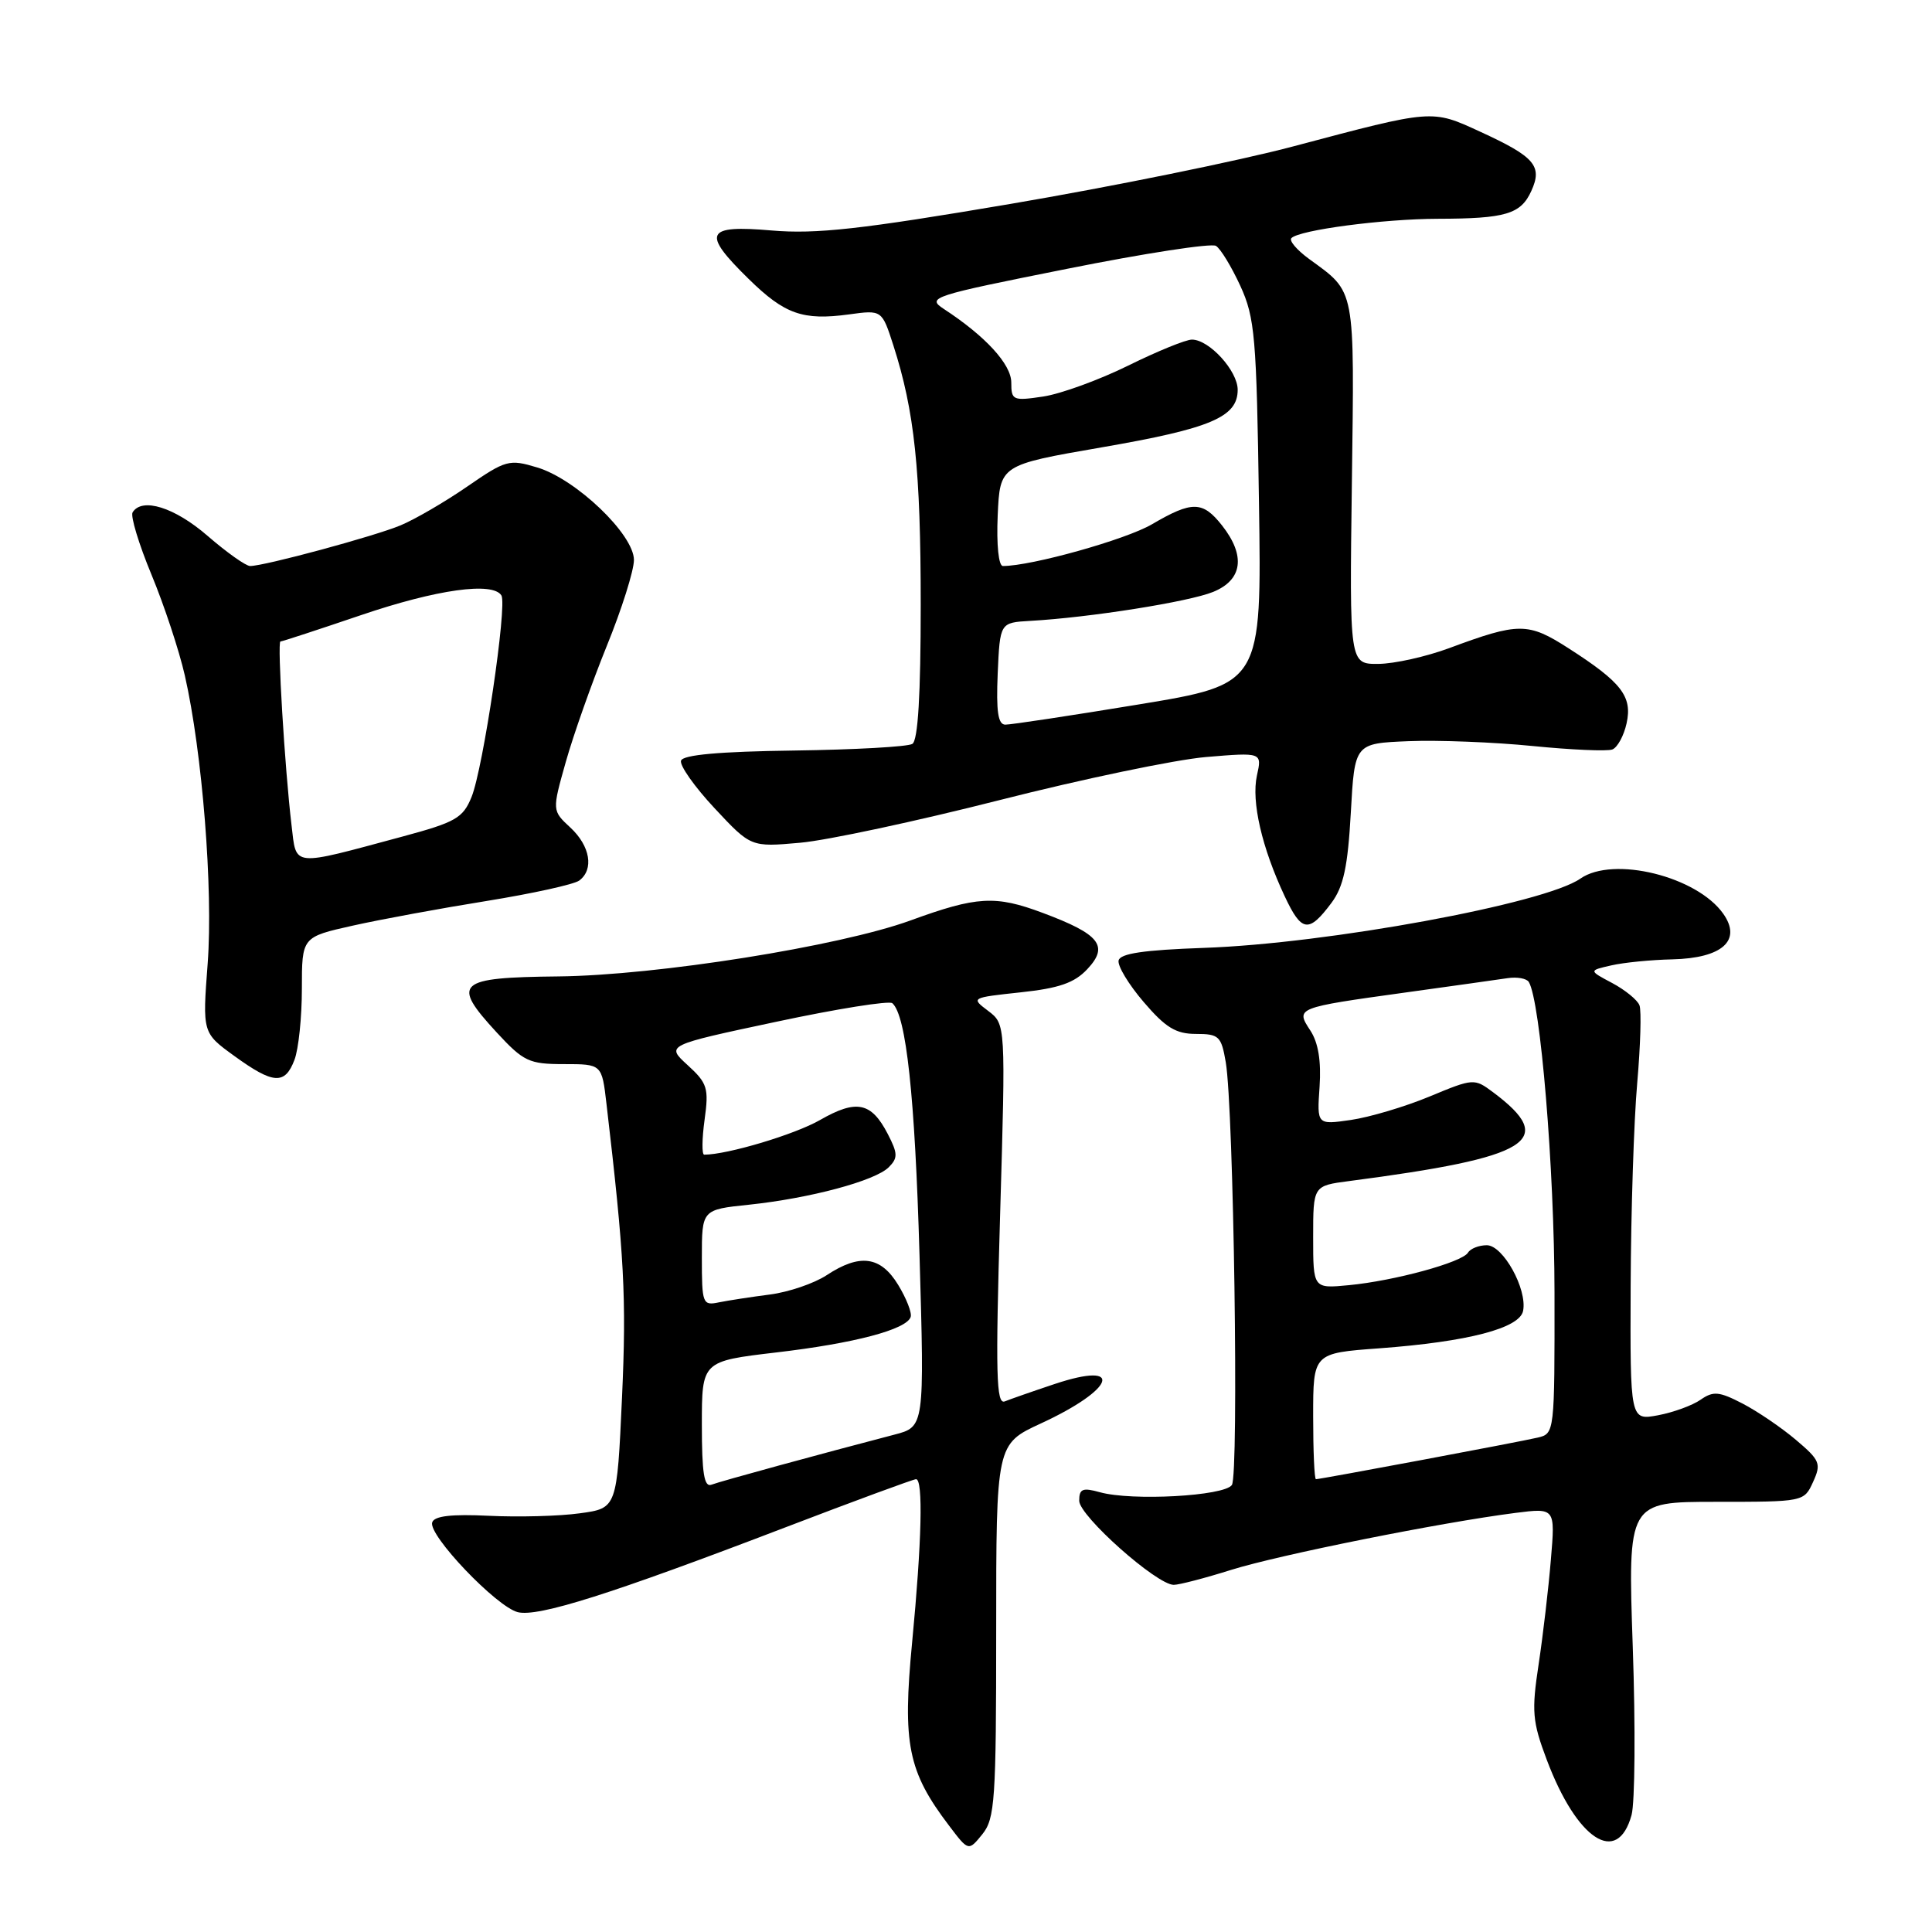 <?xml version="1.0" encoding="UTF-8" standalone="no"?>
<!DOCTYPE svg PUBLIC "-//W3C//DTD SVG 1.1//EN" "http://www.w3.org/Graphics/SVG/1.1/DTD/svg11.dtd" >
<svg xmlns="http://www.w3.org/2000/svg" xmlns:xlink="http://www.w3.org/1999/xlink" version="1.1" viewBox="0 0 256 256">
 <g >
 <path fill="currentColor"
d=" M 132.00 216.06 C 132.00 191.35 132.00 191.35 137.93 188.61 C 147.75 184.08 149.07 180.28 139.74 183.39 C 136.86 184.35 133.89 185.39 133.14 185.69 C 132.00 186.15 131.90 182.10 132.52 160.97 C 133.26 135.71 133.26 135.71 130.94 133.95 C 128.63 132.21 128.66 132.20 135.24 131.49 C 140.32 130.95 142.37 130.24 144.07 128.42 C 146.97 125.34 145.74 123.79 138.16 120.96 C 131.89 118.61 129.45 118.75 120.63 121.97 C 111.22 125.39 87.03 129.24 74.01 129.38 C 60.52 129.52 59.75 130.22 65.81 136.80 C 69.38 140.66 70.10 141.00 74.72 141.00 C 79.75 141.00 79.75 141.00 80.36 146.25 C 82.73 166.47 83.02 171.90 82.42 185.17 C 81.75 199.85 81.75 199.85 76.83 200.52 C 74.12 200.90 68.70 201.04 64.79 200.85 C 59.83 200.61 57.55 200.87 57.27 201.72 C 56.70 203.39 65.78 212.91 68.61 213.62 C 71.30 214.29 80.92 211.25 104.13 202.36 C 113.27 198.86 121.04 196.00 121.38 196.00 C 122.34 196.00 122.14 204.29 120.86 217.64 C 119.57 231.08 120.30 234.73 125.75 241.90 C 128.33 245.31 128.33 245.31 130.17 243.04 C 131.83 240.98 132.00 238.54 132.00 216.06 Z  M 216.19 240.50 C 216.64 238.85 216.72 228.84 216.35 218.25 C 215.69 199.00 215.69 199.00 227.37 199.00 C 239.01 199.00 239.05 198.99 240.24 196.37 C 241.35 193.94 241.17 193.50 237.97 190.79 C 236.06 189.17 232.88 187.01 230.90 185.98 C 227.79 184.37 227.02 184.30 225.34 185.47 C 224.27 186.22 221.73 187.15 219.70 187.53 C 216.00 188.22 216.00 188.22 216.07 170.36 C 216.11 160.54 216.50 148.45 216.94 143.50 C 217.37 138.55 217.51 133.92 217.24 133.21 C 216.98 132.51 215.35 131.18 213.63 130.26 C 210.50 128.60 210.50 128.60 213.50 127.92 C 215.15 127.54 218.79 127.18 221.60 127.12 C 228.20 126.96 230.83 124.62 228.35 121.09 C 224.87 116.12 213.76 113.38 209.41 116.42 C 204.67 119.74 175.87 125.04 159.50 125.60 C 151.56 125.88 148.42 126.34 148.22 127.27 C 148.06 127.98 149.56 130.46 151.55 132.78 C 154.44 136.16 155.81 137.00 158.47 137.00 C 161.52 137.00 161.83 137.30 162.42 140.75 C 163.47 146.94 164.17 195.40 163.23 196.77 C 162.22 198.24 149.98 198.91 145.75 197.73 C 143.45 197.09 143.00 197.27 143.00 198.86 C 143.00 200.86 153.27 210.00 155.53 210.00 C 156.24 210.00 159.67 209.11 163.16 208.01 C 169.53 206.02 190.93 201.73 200.79 200.47 C 206.08 199.80 206.08 199.80 205.50 206.65 C 205.19 210.42 204.46 216.65 203.88 220.50 C 202.93 226.76 203.04 228.10 204.95 233.17 C 208.95 243.80 214.32 247.31 216.19 240.50 Z  M 39.02 140.43 C 39.56 139.02 40.00 134.79 40.00 131.02 C 40.00 124.16 40.00 124.16 46.75 122.65 C 50.46 121.82 58.45 120.35 64.50 119.38 C 70.55 118.40 76.06 117.19 76.75 116.68 C 78.73 115.21 78.21 112.10 75.58 109.66 C 73.15 107.41 73.15 107.41 74.97 100.96 C 75.97 97.41 78.41 90.51 80.39 85.62 C 82.38 80.74 84.00 75.60 84.00 74.20 C 84.00 70.82 76.33 63.48 71.18 61.94 C 67.47 60.82 67.03 60.94 61.91 64.47 C 58.95 66.51 54.98 68.82 53.08 69.61 C 49.61 71.06 35.04 75.00 33.14 75.00 C 32.58 75.00 30.04 73.20 27.50 71.00 C 23.14 67.22 18.82 65.87 17.57 67.89 C 17.27 68.38 18.39 72.09 20.07 76.14 C 21.75 80.19 23.74 86.20 24.49 89.50 C 26.81 99.70 28.25 117.83 27.52 127.64 C 26.82 136.86 26.82 136.86 31.06 139.93 C 36.22 143.67 37.76 143.77 39.02 140.43 Z  M 176.43 119.63 C 178.02 117.49 178.59 114.85 178.99 107.69 C 179.50 98.50 179.50 98.50 186.64 98.21 C 190.56 98.05 197.96 98.34 203.08 98.85 C 208.21 99.36 212.95 99.57 213.64 99.31 C 214.32 99.05 215.17 97.49 215.53 95.85 C 216.32 92.28 214.87 90.41 207.84 85.90 C 202.47 82.45 201.26 82.45 192.00 85.89 C 188.97 87.01 184.77 87.95 182.65 87.97 C 178.81 88.00 178.81 88.00 179.13 64.00 C 179.47 37.82 179.67 38.84 173.47 34.32 C 171.84 33.13 170.78 31.89 171.12 31.55 C 172.19 30.47 183.27 29.01 190.50 28.99 C 199.53 28.97 201.51 28.38 202.91 25.30 C 204.42 21.99 203.36 20.77 196.15 17.46 C 189.68 14.48 189.96 14.46 171.39 19.39 C 164.18 21.31 147.31 24.74 133.89 27.02 C 114.04 30.39 108.15 31.04 102.25 30.54 C 93.45 29.78 92.95 30.84 99.19 36.95 C 103.98 41.65 106.38 42.49 112.50 41.66 C 116.86 41.06 116.86 41.06 118.38 45.78 C 121.18 54.49 122.00 62.26 122.00 80.12 C 122.00 92.06 121.64 98.11 120.89 98.57 C 120.28 98.95 113.22 99.34 105.20 99.45 C 95.31 99.58 90.49 100.02 90.24 100.79 C 90.03 101.42 92.03 104.25 94.68 107.09 C 99.50 112.25 99.50 112.25 106.00 111.67 C 109.58 111.36 121.47 108.81 132.44 106.02 C 143.40 103.23 155.72 100.66 159.80 100.31 C 167.23 99.69 167.23 99.69 166.55 102.76 C 165.79 106.21 167.20 112.31 170.23 118.76 C 172.47 123.54 173.41 123.67 176.43 119.63 Z  M 93.00 188.79 C 93.00 180.37 93.00 180.37 102.83 179.21 C 113.20 178.00 120.13 176.17 120.67 174.50 C 120.85 173.95 120.10 172.04 119.01 170.25 C 116.69 166.44 113.93 166.07 109.52 168.98 C 107.87 170.06 104.50 171.21 102.02 171.53 C 99.53 171.85 96.49 172.32 95.25 172.57 C 93.10 173.02 93.00 172.75 93.00 166.66 C 93.00 160.28 93.00 160.28 99.25 159.63 C 107.33 158.78 115.95 156.47 117.76 154.67 C 118.99 153.44 118.97 152.84 117.63 150.25 C 115.45 146.04 113.49 145.64 108.67 148.40 C 105.34 150.32 96.38 153.00 93.31 153.00 C 92.99 153.00 93.01 150.92 93.36 148.38 C 93.94 144.18 93.74 143.53 91.11 141.13 C 88.23 138.50 88.23 138.50 102.86 135.39 C 110.91 133.67 117.83 132.57 118.24 132.93 C 120.08 134.55 121.23 145.21 121.84 166.28 C 122.50 189.06 122.50 189.06 118.50 190.10 C 108.76 192.64 95.44 196.28 94.27 196.73 C 93.30 197.10 93.00 195.20 93.00 188.79 Z  M 174.00 187.65 C 174.00 179.30 174.00 179.30 182.75 178.66 C 194.51 177.79 201.38 176.00 201.82 173.69 C 202.38 170.80 199.16 165.00 197.01 165.00 C 195.97 165.00 194.84 165.44 194.51 165.99 C 193.71 167.27 184.80 169.71 178.75 170.29 C 174.00 170.75 174.00 170.75 174.00 163.94 C 174.00 157.12 174.00 157.12 178.75 156.50 C 202.88 153.35 206.44 151.15 197.83 144.72 C 195.35 142.87 195.23 142.88 189.41 145.30 C 186.16 146.65 181.47 148.04 179.00 148.40 C 174.50 149.05 174.50 149.05 174.85 144.00 C 175.08 140.61 174.68 138.17 173.64 136.57 C 171.65 133.54 171.68 133.53 186.24 131.51 C 192.43 130.65 198.52 129.80 199.77 129.61 C 201.02 129.42 202.28 129.65 202.57 130.11 C 204.12 132.63 205.96 154.80 205.98 171.23 C 206.00 189.84 205.99 189.97 203.75 190.49 C 201.35 191.06 174.98 196.00 174.37 196.00 C 174.16 196.00 174.00 192.24 174.00 187.65 Z  M 38.63 109.35 C 37.73 101.80 36.72 85.00 37.16 85.00 C 37.39 85.00 42.20 83.42 47.86 81.50 C 57.86 78.10 65.30 77.06 66.44 78.90 C 67.23 80.18 64.02 101.85 62.48 105.61 C 61.35 108.39 60.38 108.95 53.36 110.84 C 38.46 114.85 39.30 114.94 38.63 109.35 Z  M 132.20 89.25 C 132.50 82.50 132.50 82.50 136.50 82.27 C 144.38 81.83 157.56 79.74 160.75 78.43 C 164.65 76.84 165.08 73.64 161.93 69.63 C 159.36 66.37 157.97 66.35 152.64 69.47 C 149.18 71.50 136.68 75.00 132.89 75.00 C 132.32 75.00 132.03 72.21 132.20 68.30 C 132.50 61.61 132.50 61.61 145.96 59.28 C 160.43 56.78 164.00 55.27 164.00 51.65 C 164.00 49.14 160.23 45.00 157.94 45.00 C 157.15 44.99 153.35 46.54 149.50 48.44 C 145.65 50.34 140.59 52.18 138.25 52.54 C 134.22 53.14 134.00 53.05 134.00 50.69 C 134.00 48.27 130.59 44.55 125.05 40.93 C 122.76 39.42 123.45 39.20 141.34 35.63 C 151.61 33.57 160.52 32.20 161.12 32.58 C 161.73 32.95 163.18 35.34 164.35 37.88 C 166.28 42.10 166.50 44.60 166.82 66.58 C 167.18 90.66 167.18 90.66 150.84 93.35 C 141.85 94.83 133.92 96.03 133.20 96.02 C 132.24 96.00 131.99 94.26 132.20 89.25 Z "/>
</g>
</svg>